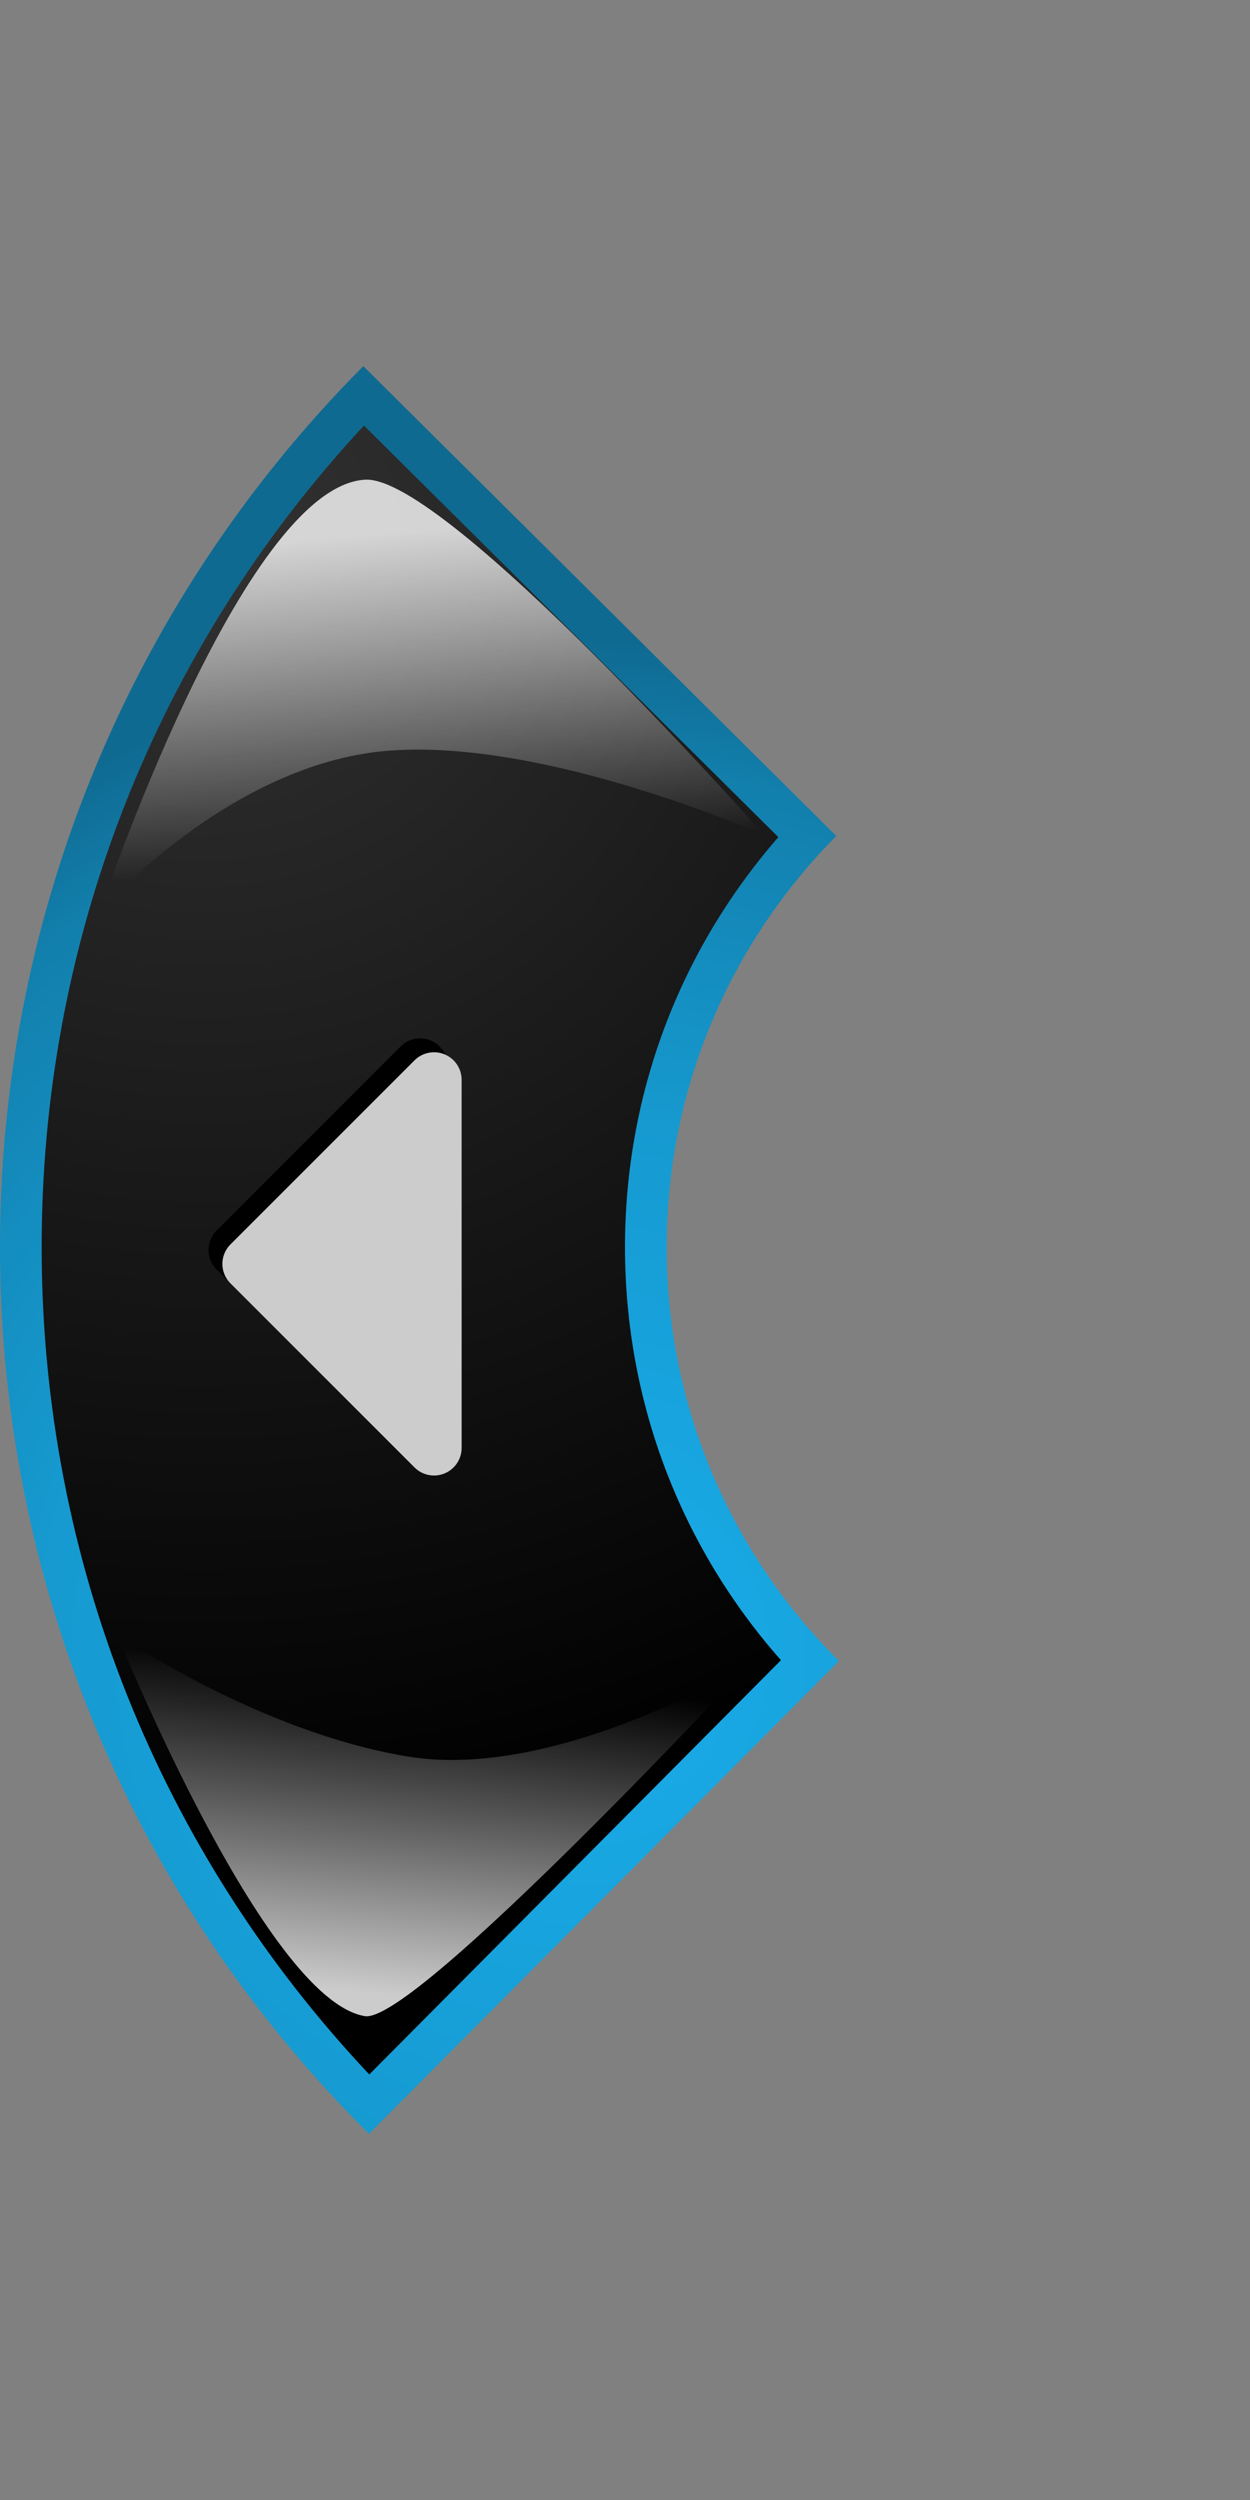 <?xml version="1.0" encoding="UTF-8" standalone="no"?>
<!-- Created with Inkscape (http://www.inkscape.org/) -->

<svg
   xmlns:dc="http://purl.org/dc/elements/1.1/"
   xmlns:cc="http://creativecommons.org/ns#"
   xmlns:rdf="http://www.w3.org/1999/02/22-rdf-syntax-ns#"
   xmlns:svg="http://www.w3.org/2000/svg"
   xmlns="http://www.w3.org/2000/svg"
   xmlns:xlink="http://www.w3.org/1999/xlink"
   xmlns:sodipodi="http://sodipodi.sourceforge.net/DTD/sodipodi-0.dtd"
   xmlns:inkscape="http://www.inkscape.org/namespaces/inkscape"
   version="1.0"
   width="90"
   height="180"
   viewBox="0 -26.361 90 180"
   id="svg6170"
   xml:space="preserve"
   inkscape:version="0.47 r22583"
   sodipodi:docname="left_hover.svg"><rect x="0" y="-26.361" width="90" height="180" fill="#808080" stroke="none"/><sodipodi:namedview
   pagecolor="#ffffff"
   bordercolor="#666666"
   borderopacity="1"
   objecttolerance="10"
   gridtolerance="10"
   guidetolerance="10"
   inkscape:pageopacity="0"
   inkscape:pageshadow="2"
   inkscape:window-width="1680"
   inkscape:window-height="972"
   id="namedview33"
   showgrid="true"
   inkscape:zoom="5.719763"
   inkscape:cx="30.201456"
   inkscape:cy="90"
   inkscape:window-x="-4"
   inkscape:window-y="-4"
   inkscape:window-maximized="1"
   inkscape:current-layer="svg6170"
   inkscape:snap-global="true"><inkscape:grid
     type="xygrid"
     id="grid2852" /></sodipodi:namedview>
<defs
   id="defs6172"><inkscape:perspective
   sodipodi:type="inkscape:persp3d"
   inkscape:vp_x="0 : 90 : 1"
   inkscape:vp_y="0 : 1000 : 0"
   inkscape:vp_z="90 : 90 : 1"
   inkscape:persp3d-origin="45 : 60 : 1"
   id="perspective37" /><linearGradient
   id="linearGradient6464"><stop
     id="stop6466"
     style="stop-color:#ffffff;stop-opacity:1"
     offset="0" /><stop
     id="stop6468"
     style="stop-color:#ffffff;stop-opacity:0"
     offset="1" /></linearGradient><linearGradient
   id="linearGradient6456"><stop
     id="stop6458"
     style="stop-color:#ffffff;stop-opacity:1"
     offset="0" /><stop
     id="stop6460"
     style="stop-color:#ffffff;stop-opacity:0"
     offset="1" /></linearGradient><linearGradient
   x1="26.354"
   y1="12.123"
   x2="28.159"
   y2="35.588"
   id="linearGradient6462"
   xlink:href="#linearGradient6456"
   gradientUnits="userSpaceOnUse" /><linearGradient
   x1="26.715"
   y1="117.177"
   x2="28.881"
   y2="94.072"
   id="linearGradient6470"
   xlink:href="#linearGradient6464"
   gradientUnits="userSpaceOnUse" />
	<radialGradient
   gradientUnits="userSpaceOnUse"
   id="SVGID_1_"
   r="73.016"
   cy="92.808"
   cx="41.527">
		<stop
   offset="0"
   style="stop-color:#e1ff00;stop-opacity:1"
   id="stop6410" />
		<stop
   offset="0.177"
   style="stop-color:#ddfc00;stop-opacity:1"
   id="stop6412" />
		<stop
   offset="0.352"
   style="stop-color:#d1f301;stop-opacity:1"
   id="stop6414" />
		<stop
   offset="0.527"
   style="stop-color:#bde403;stop-opacity:1"
   id="stop6416" />
		<stop
   offset="0.702"
   style="stop-color:#a1ce05;stop-opacity:1"
   id="stop6418" />
		<stop
   offset="0.875"
   style="stop-color:#7eb308;stop-opacity:1"
   id="stop6420" />
		<stop
   offset="1"
   style="stop-color:#0f6a91;stop-opacity:1;"
   id="stop6422" />
	</radialGradient>
	
	<radialGradient
   gradientUnits="userSpaceOnUse"
   id="SVGID_2_"
   r="94.51"
   cy="11.976"
   cx="14.582">
		<stop
   offset="0"
   style="stop-color:#323232;stop-opacity:1;"
   id="stop6427" />
		<stop
   offset="1"
   style="stop-color:#000000;stop-opacity:1;"
   id="stop6429" />
	</radialGradient>
	
<radialGradient
   inkscape:collect="always"
   xlink:href="#SVGID_2_"
   id="radialGradient2855"
   gradientUnits="userSpaceOnUse"
   cx="14.582"
   cy="11.976"
   r="94.51" /><radialGradient
   inkscape:collect="always"
   xlink:href="#SVGID_1_-7"
   id="radialGradient2858"
   gradientUnits="userSpaceOnUse"
   cx="41.527"
   cy="92.808"
   r="73.016" /><inkscape:perspective
   id="perspective3640"
   inkscape:persp3d-origin="0.5 : 0.33333333 : 1"
   inkscape:vp_z="1 : 0.5 : 1"
   inkscape:vp_y="0 : 1000 : 0"
   inkscape:vp_x="0 : 0.5 : 1"
   sodipodi:type="inkscape:persp3d" /><radialGradient
   inkscape:collect="always"
   xlink:href="#SVGID_1_-7"
   id="radialGradient2858-1"
   gradientUnits="userSpaceOnUse"
   cx="56.375"
   cy="59.792"
   r="63"
   gradientTransform="matrix(0.39,0,0,0.39,24.99,24.99)" /><radialGradient
   gradientUnits="userSpaceOnUse"
   id="SVGID_1_-7"
   r="63"
   cy="59.792"
   cx="56.375"><stop
     offset="0"
     style="stop-color:#1dace7;stop-opacity:1;"
     id="stop5604" /><stop
     offset="0.177"
     style="stop-color:#18a7e2;stop-opacity:1;"
     id="stop5606" /><stop
     offset="0.352"
     style="stop-color:#17a0d9;stop-opacity:1;"
     id="stop5608" /><stop
     offset="0.527"
     style="stop-color:#169ad0;stop-opacity:1;"
     id="stop5610" /><stop
     offset="0.702"
     style="stop-color:#148cbe;stop-opacity:1;"
     id="stop5612" /><stop
     offset="0.875"
     style="stop-color:#127fac;stop-opacity:1;"
     id="stop5614" /><stop
     offset="1"
     style="stop-color:#0f6a91;stop-opacity:1;"
     id="stop5616" /></radialGradient><radialGradient
   r="63"
   cy="59.792"
   cx="56.375"
   gradientUnits="userSpaceOnUse"
   id="radialGradient3654"
   xlink:href="#SVGID_1_-7"
   inkscape:collect="always"
   gradientTransform="translate(-111.479,-10.309)" /><inkscape:perspective
   id="perspective6754"
   inkscape:persp3d-origin="0.5 : 0.33333333 : 1"
   inkscape:vp_z="1 : 0.5 : 1"
   inkscape:vp_y="0 : 1000 : 0"
   inkscape:vp_x="0 : 0.5 : 1"
   sodipodi:type="inkscape:persp3d" /></defs>
<path
   style="fill:url(#radialGradient2858);fill-opacity:1.0"
   id="path6424"
   d="M 26.564,127.278 60.403,93.229 C 52.777,85.649 48.037,75.162 48,63.57 47.963,51.978 52.637,41.46 60.214,33.831 L 26.158,0 C -8.878,35.261 -8.695,92.242 26.564,127.278 z" /><path
   style="fill:url(#radialGradient2855)"
   id="path6431"
   d="M 26.587,123 C 11.424,106.886 3.071,85.948 3,63.715 2.93,41.479 11.146,20.492 26.206,4.28 L 56.04,33.913 C 48.864,42.149 44.964,52.57 45,63.58 45.036,74.59 49.001,84.988 56.229,93.174 L 26.587,123 l 0,0 z" />
<path
   d="M 55.044,33.789 C 55.044,33.789 39.294,26.754 27.887,27.698 C 16.476,28.626 7.198,39.246 7.198,39.246 C 7.198,39.246 17.443,8.676 26.291,8.176 C 32.099,7.848 55.044,33.789 55.044,33.789 z"
   id="path6433"
   style="opacity:0.8;fill:url(#linearGradient6462);fill-opacity:1" />
<path
   d="M 8.432,91.316 C 8.432,91.316 18.57,98.334 29.362,100.108 C 40.153,101.896 53.959,93.444 53.959,93.444 C 53.959,93.444 29.831,119.399 26.267,118.801 C 19.026,117.589 8.432,91.316 8.432,91.316 z"
   id="path6435"
   style="opacity:0.8;fill:url(#linearGradient6470);fill-opacity:1" />
<path
   style="fill:#000000;fill-opacity:1;stroke:#000000;stroke-width:3.975;stroke-linecap:butt;stroke-linejoin:round;stroke-miterlimit:4;stroke-opacity:1;stroke-dasharray:none"
   d="m 30.25,50.389 0,26.5 L 17,63.639 30.25,50.389 z"
   id="path6734" /><path
   id="path6738"
   d="m 31.25,51.389 0,26.5 L 18,64.639 31.25,51.389 z"
   style="fill:#cccccc;fill-opacity:1;stroke:#cccccc;stroke-width:3.975;stroke-linecap:butt;stroke-linejoin:round;stroke-miterlimit:4;stroke-opacity:1;stroke-dasharray:none" /></svg>